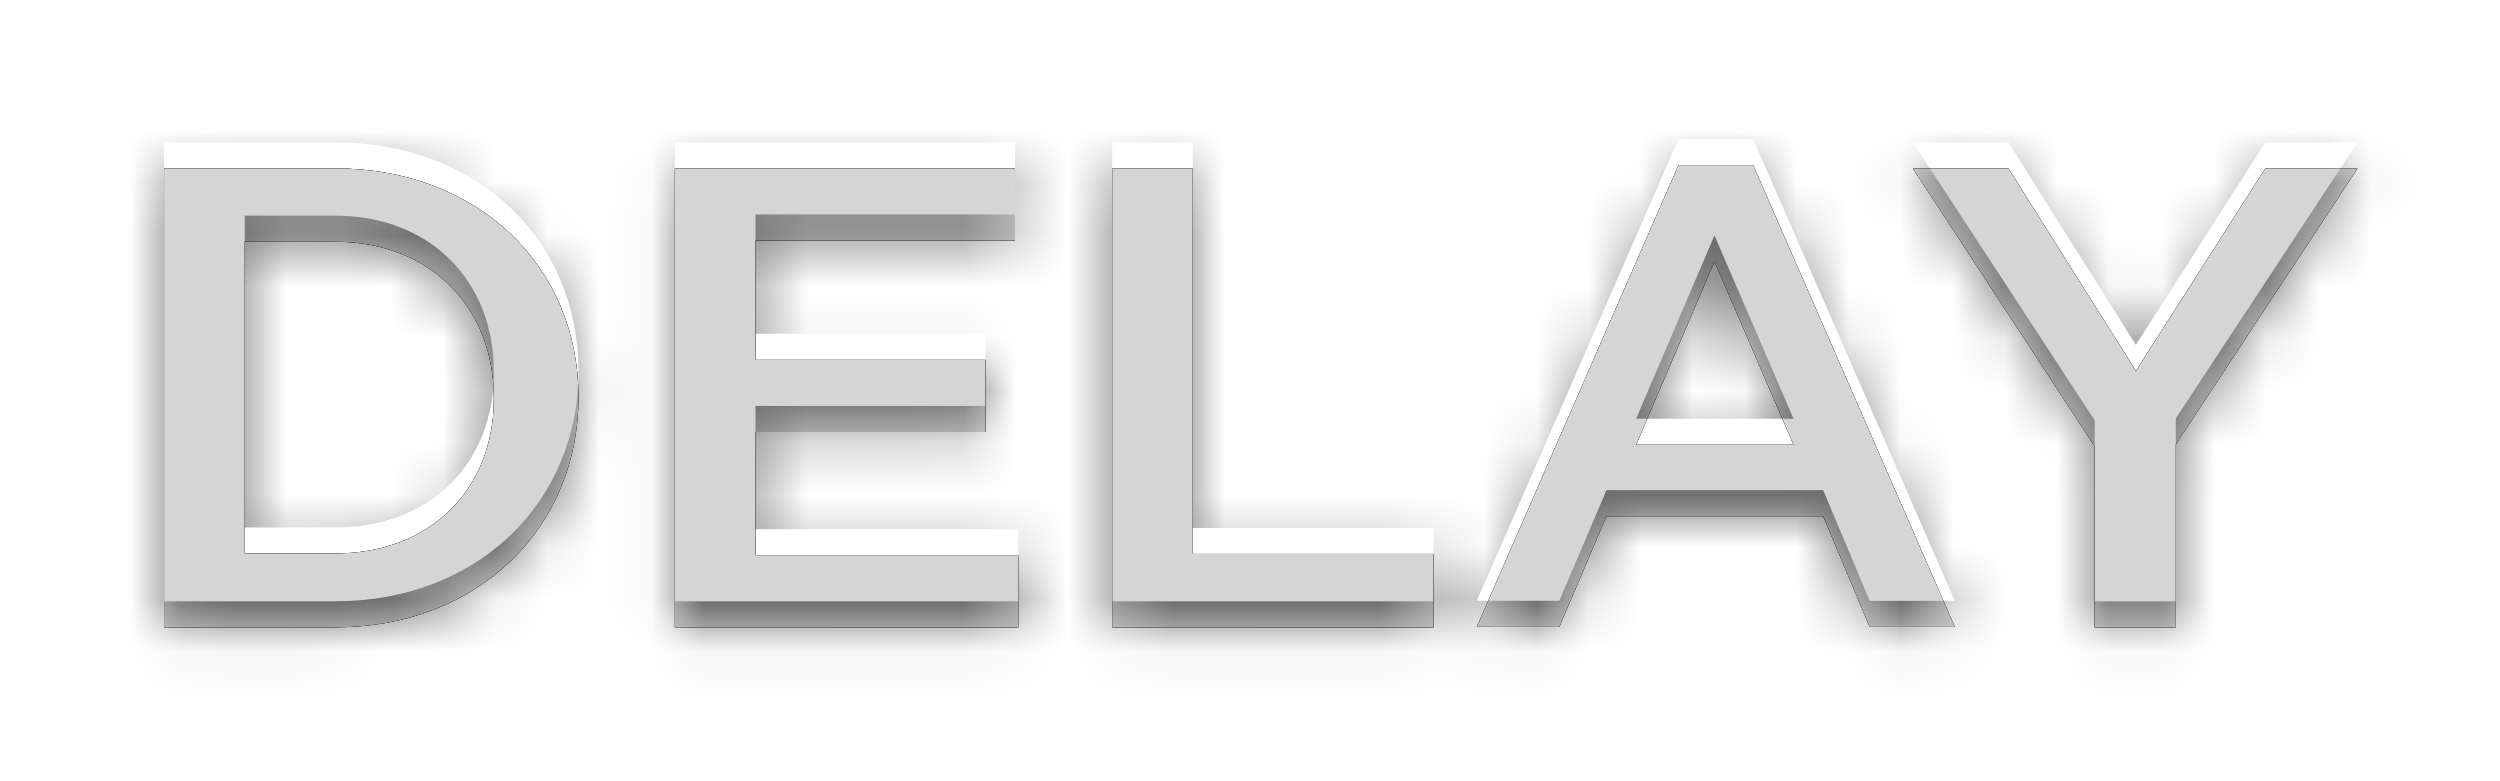 <svg xmlns="http://www.w3.org/2000/svg" width="48" height="15" viewBox="0 0 48 15"><defs><mask id="vvrnb" width="2" height="2" x="-1" y="-1"><path fill="#fff" d="M3 3h43v9H3z"/><path d="M41.775 12.045V8.533l3.49-5.3h-1.77l-2.486 3.89-2.448-3.89h-1.833l3.49 5.338v3.474zM32.918 5.02l1.518 3.52h-3.023zm-2.979 7.016l.905-2.125h4.161l.893 2.125h1.634L33.66 3.17h-1.433l-3.872 8.865zm-2.416.01v-1.41H22.9V3.233h-1.545v8.812zm-7.972 0V10.66h-5.046V8.294h4.417V6.909h-4.417V4.618h4.983V3.233h-6.531v8.812zM9.482 7.635v.024c0 1.723-1.205 2.968-3.051 2.968H4.698V4.64H6.43c1.846 0 3.051 1.27 3.051 2.993zm-3.052 4.41c2.765 0 4.676-1.926 4.676-4.406v-.025c0-2.48-1.91-4.381-4.676-4.381H3.15v8.812z"/></mask><filter id="vvrna" width="69" height="35" x="-10" y="-10" filterUnits="userSpaceOnUse"><feOffset in="SourceGraphic" result="FeOffset1131Out"/><feGaussianBlur in="FeOffset1131Out" result="FeGaussianBlur1132Out" stdDeviation="1.2 1.2"/></filter><mask id="vvrnd" width="2" height="2" x="-1" y="-1"><path fill="#fff" d="M3 3h43v9H3z"/><path d="M41.775 12.045V8.533l3.49-5.3h-1.77l-2.486 3.89-2.448-3.89h-1.833l3.49 5.338v3.474zM32.918 5.02l1.518 3.52h-3.023zm-2.979 7.016l.905-2.125h4.161l.893 2.125h1.634L33.66 3.17h-1.433l-3.872 8.865zm-2.416.01v-1.41H22.9V3.233h-1.545v8.812zm-7.972 0V10.66h-5.046V8.294h4.417V6.909h-4.417V4.618h4.983V3.233h-6.531v8.812zM9.482 7.635v.024c0 1.723-1.205 2.968-3.051 2.968H4.698V4.64H6.43c1.846 0 3.051 1.27 3.051 2.993zm-3.052 4.41c2.765 0 4.676-1.926 4.676-4.406v-.025c0-2.48-1.91-4.381-4.676-4.381H3.15v8.812z"/></mask><filter id="vvrnc" width="65" height="31" x="-8" y="-8" filterUnits="userSpaceOnUse"><feOffset in="SourceGraphic" result="FeOffset1142Out"/><feGaussianBlur in="FeOffset1142Out" result="FeGaussianBlur1143Out" stdDeviation="0.4 0.4"/></filter><filter id="vvrne" width="200%" height="200%" x="-50%" y="-50%"><feGaussianBlur in="SourceGraphic" result="FeGaussianBlur1148Out" stdDeviation="0.5 0.5"/></filter><mask id="vvrnf"><path fill="#fff" d="M41.775 12.045V8.533l3.49-5.3h-1.77l-2.486 3.89-2.448-3.89h-1.833l3.49 5.338v3.474zM32.918 5.02l1.518 3.52h-3.023zm-2.979 7.016l.905-2.125h4.161l.893 2.125h1.634L33.66 3.17h-1.433l-3.872 8.865zm-2.416.01v-1.41H22.9V3.233h-1.545v8.812zm-7.972 0V10.66h-5.046V8.294h4.417V6.909h-4.417V4.618h4.983V3.233h-6.531v8.812zM9.482 7.635v.024c0 1.723-1.205 2.968-3.051 2.968H4.698V4.64H6.43c1.846 0 3.051 1.27 3.051 2.993zm-3.052 4.41c2.765 0 4.676-1.926 4.676-4.406v-.025c0-2.48-1.91-4.381-4.676-4.381H3.15v8.812z"/></mask></defs><g><g><g filter="url(#vvrna)"><path fill="none" d="M41.775 12.045V8.533l3.49-5.3h-1.77l-2.486 3.89-2.448-3.89h-1.833l3.49 5.338v3.474zM32.918 5.02l1.518 3.52h-3.023zm-2.979 7.016l.905-2.125h4.161l.893 2.125h1.634L33.66 3.17h-1.433l-3.872 8.865zm-2.416.01v-1.41H22.9V3.233h-1.545v8.812zm-7.972 0V10.66h-5.046V8.294h4.417V6.909h-4.417V4.618h4.983V3.233h-6.531v8.812zM9.482 7.635v.024c0 1.723-1.205 2.968-3.051 2.968H4.698V4.64H6.43c1.846 0 3.051 1.27 3.051 2.993zm-3.052 4.41c2.765 0 4.676-1.926 4.676-4.406v-.025c0-2.48-1.91-4.381-4.676-4.381H3.15v8.812z" mask="url(&quot;#vvrnb&quot;)"/><path d="M41.775 12.045V8.533l3.49-5.3h-1.77l-2.486 3.89-2.448-3.89h-1.833l3.49 5.338v3.474zM32.918 5.02l1.518 3.52h-3.023zm-2.979 7.016l.905-2.125h4.161l.893 2.125h1.634L33.66 3.17h-1.433l-3.872 8.865zm-2.416.01v-1.41H22.9V3.233h-1.545v8.812zm-7.972 0V10.66h-5.046V8.294h4.417V6.909h-4.417V4.618h4.983V3.233h-6.531v8.812zM9.482 7.635v.024c0 1.723-1.205 2.968-3.051 2.968H4.698V4.64H6.43c1.846 0 3.051 1.27 3.051 2.993zm-3.052 4.41c2.765 0 4.676-1.926 4.676-4.406v-.025c0-2.48-1.91-4.381-4.676-4.381H3.15v8.812z"/></g><g filter="url(#vvrnc)"><path fill="none" d="M41.775 12.045V8.533l3.49-5.3h-1.77l-2.486 3.89-2.448-3.89h-1.833l3.49 5.338v3.474zM32.918 5.02l1.518 3.52h-3.023zm-2.979 7.016l.905-2.125h4.161l.893 2.125h1.634L33.66 3.17h-1.433l-3.872 8.865zm-2.416.01v-1.41H22.9V3.233h-1.545v8.812zm-7.972 0V10.66h-5.046V8.294h4.417V6.909h-4.417V4.618h4.983V3.233h-6.531v8.812zM9.482 7.635v.024c0 1.723-1.205 2.968-3.051 2.968H4.698V4.64H6.43c1.846 0 3.051 1.27 3.051 2.993zm-3.052 4.41c2.765 0 4.676-1.926 4.676-4.406v-.025c0-2.48-1.91-4.381-4.676-4.381H3.15v8.812z" mask="url(&quot;#vvrnd&quot;)"/><path d="M41.775 12.045V8.533l3.49-5.3h-1.77l-2.486 3.89-2.448-3.89h-1.833l3.49 5.338v3.474zM32.918 5.02l1.518 3.52h-3.023zm-2.979 7.016l.905-2.125h4.161l.893 2.125h1.634L33.66 3.17h-1.433l-3.872 8.865zm-2.416.01v-1.41H22.9V3.233h-1.545v8.812zm-7.972 0V10.66h-5.046V8.294h4.417V6.909h-4.417V4.618h4.983V3.233h-6.531v8.812zM9.482 7.635v.024c0 1.723-1.205 2.968-3.051 2.968H4.698V4.64H6.43c1.846 0 3.051 1.27 3.051 2.993zm-3.052 4.41c2.765 0 4.676-1.926 4.676-4.406v-.025c0-2.48-1.91-4.381-4.676-4.381H3.15v8.812z"/></g><path fill="#d5d5d5" d="M41.775 12.045V8.533l3.49-5.3h-1.77l-2.486 3.89-2.448-3.89h-1.833l3.49 5.338v3.474zM32.918 5.02l1.518 3.52h-3.023zm-2.979 7.016l.905-2.125h4.161l.893 2.125h1.634L33.66 3.17h-1.433l-3.872 8.865zm-2.416.01v-1.41H22.9V3.233h-1.545v8.812zm-7.972 0V10.66h-5.046V8.294h4.417V6.909h-4.417V4.618h4.983V3.233h-6.531v8.812zM9.482 7.635v.024c0 1.723-1.205 2.968-3.051 2.968H4.698V4.64H6.43c1.846 0 3.051 1.27 3.051 2.993zm-3.052 4.41c2.765 0 4.676-1.926 4.676-4.406v-.025c0-2.48-1.91-4.381-4.676-4.381H3.15v8.812z"/><path fill-opacity=".5" d="M2 13.5v-12h45v12zm39.775-1.955V8.033l3.49-5.3h-1.77l-2.486 3.89-2.448-3.89h-1.833l3.49 5.338v3.474zM32.918 4.52l1.518 3.52h-3.023zm-2.979 7.016l.905-2.125h4.161l.893 2.125h1.634L33.66 2.67h-1.433l-3.872 8.865zm-2.416.01v-1.41H22.9V2.733h-1.545v8.812zm-7.972 0V10.16h-5.046V7.794h4.417V6.409h-4.417V4.118h4.983V2.733h-6.531v8.812zM9.482 7.135v.024c0 1.723-1.205 2.968-3.051 2.968H4.698V4.14H6.43c1.846 0 3.051 1.27 3.051 2.993zm-3.052 4.41c2.765 0 4.676-1.926 4.676-4.406v-.025c0-2.48-1.91-4.381-4.676-4.381H3.15v8.812z" filter="url(#vvrne)" mask="url(&quot;#vvrnf&quot;)"/></g></g></svg>